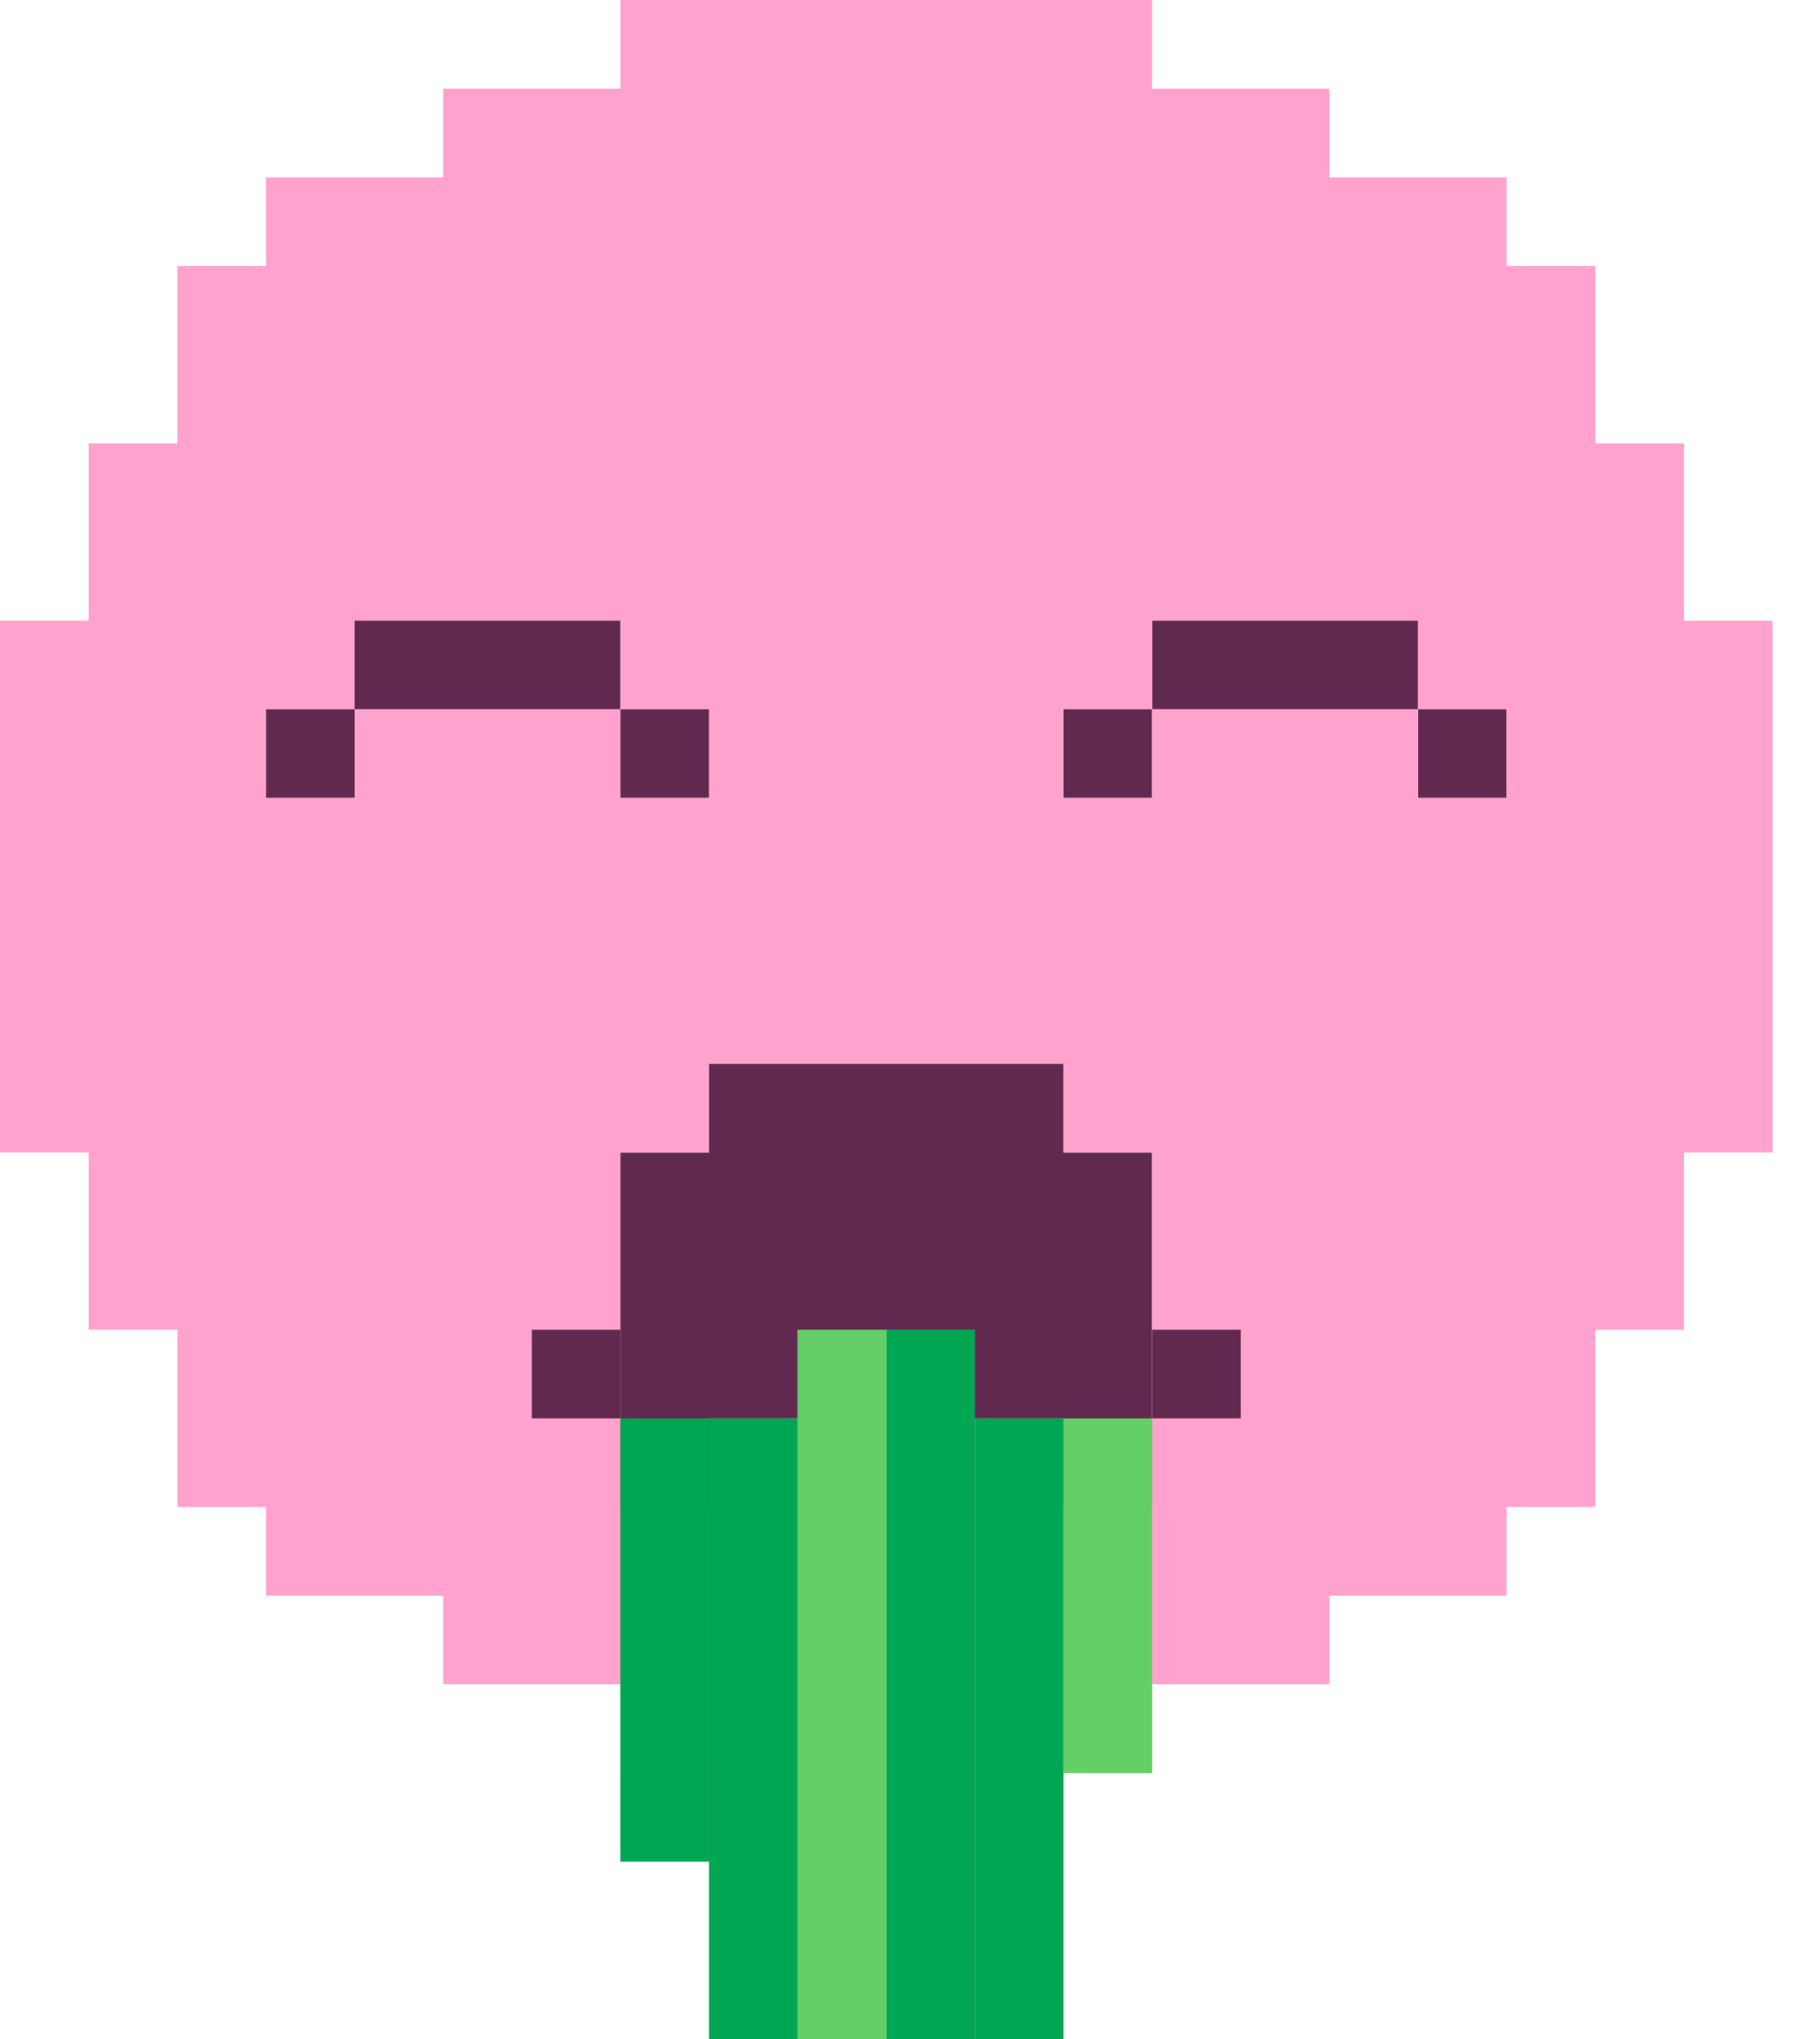 <svg width="25" height="28" viewBox="0 0 25 28" fill="none" xmlns="http://www.w3.org/2000/svg">
    <path
        d="M13.391 25.565V24.348V23.13V21.913V20.695V19.478V18.261H12.174V19.478V20.695V21.913V23.13V24.348V25.565V26.782V28H13.391V26.782V25.565Z"
        fill="#00A651" />
    <path
        d="M12.174 25.565V24.348V23.13V21.913V20.695V19.478V18.261H10.957V19.478V20.695V21.913V23.13V24.348V25.565V26.782V28H12.174V26.782V25.565Z"
        fill="#64CF66" />
    <path
        d="M10.957 25.565V24.348V23.131V21.913V20.696V19.479H9.739V20.696V21.913V23.131V24.348V25.565V26.783V28H10.957V26.783V25.565Z"
        fill="#00A651" />
    <path
        d="M14.609 21.913V20.696V19.479H13.392V20.696V21.913V23.131V24.348V25.565V26.783V28H14.609V26.783V25.565V24.348V23.131V21.913Z"
        fill="#00A651" />
    <path
        d="M10.956 19.478V18.261H12.174H13.391V19.478H14.608V20.695H15.826V19.478V18.261V17.043V15.826H14.608V14.608H13.391H12.174H10.956H9.739V15.826H8.521V17.043V18.261V19.478V20.695H9.739V19.478H10.956Z"
        fill="#612850" />
    <path d="M20.696 9.739H19.479V10.957H20.696V9.739Z" fill="#612850" />
    <path d="M15.826 9.739H14.608V10.957H15.826V9.739Z" fill="#612850" />
    <path d="M9.739 9.739H8.521V10.957H9.739V9.739Z" fill="#612850" />
    <path d="M4.87 9.739H3.652V10.957H4.87V9.739Z" fill="#612850" />
    <path d="M18.261 8.521H17.044H15.826V9.739H17.044H18.261H19.478V8.521H18.261Z"
        fill="#612850" />
    <path d="M7.304 9.739H8.521V8.521H7.304H6.087H4.869V9.739H6.087H7.304Z"
        fill="#612850" />
    <path
        d="M23.13 7.304V6.087H21.913V3.652H20.695V2.435H18.261V1.217H15.826V0H8.522V1.217H6.087V2.435H3.652V3.652H2.435V6.087H1.217V8.522H0V15.826H1.217V18.261H2.435V20.695H3.652V21.913H6.087V23.13H8.522V24.348H9.739V20.695H8.522V15.826H9.739V14.609H14.609V15.826H15.826V20.695H14.609V24.348H15.826V23.13H18.261V21.913H20.695V20.695H21.913V18.261H23.13V15.826H24.348V8.522H23.13V7.304ZM20.695 9.739V10.957H19.478V9.739H15.826V10.957H14.609V9.739H15.826V8.522H19.478V9.739H20.695ZM4.87 9.739V8.522H8.522V9.739H9.739V10.957H8.522V9.739H4.87V10.957H3.652V9.739H4.87Z"
        fill="#FFA3CE" />
    <path
        d="M9.739 23.825V22.96V22.084V21.219V20.343V19.479H8.521V20.343V21.219V22.084V22.96V23.825V24.701V25.565H9.739V24.701V23.825Z"
        fill="#00A651" />
    <path
        d="M15.826 23.131V22.522V21.913V21.305V20.696V20.087V19.479H14.608V20.087V20.696V21.305V21.913V22.522V23.131V23.739V24.348H15.826V23.739V23.131Z"
        fill="#64CF66" />
    <path d="M8.522 18.261H7.305V19.478H8.522V18.261Z" fill="#612850" />
    <path d="M17.044 18.261H15.826V19.478H17.044V18.261Z" fill="#612850" />
</svg>
